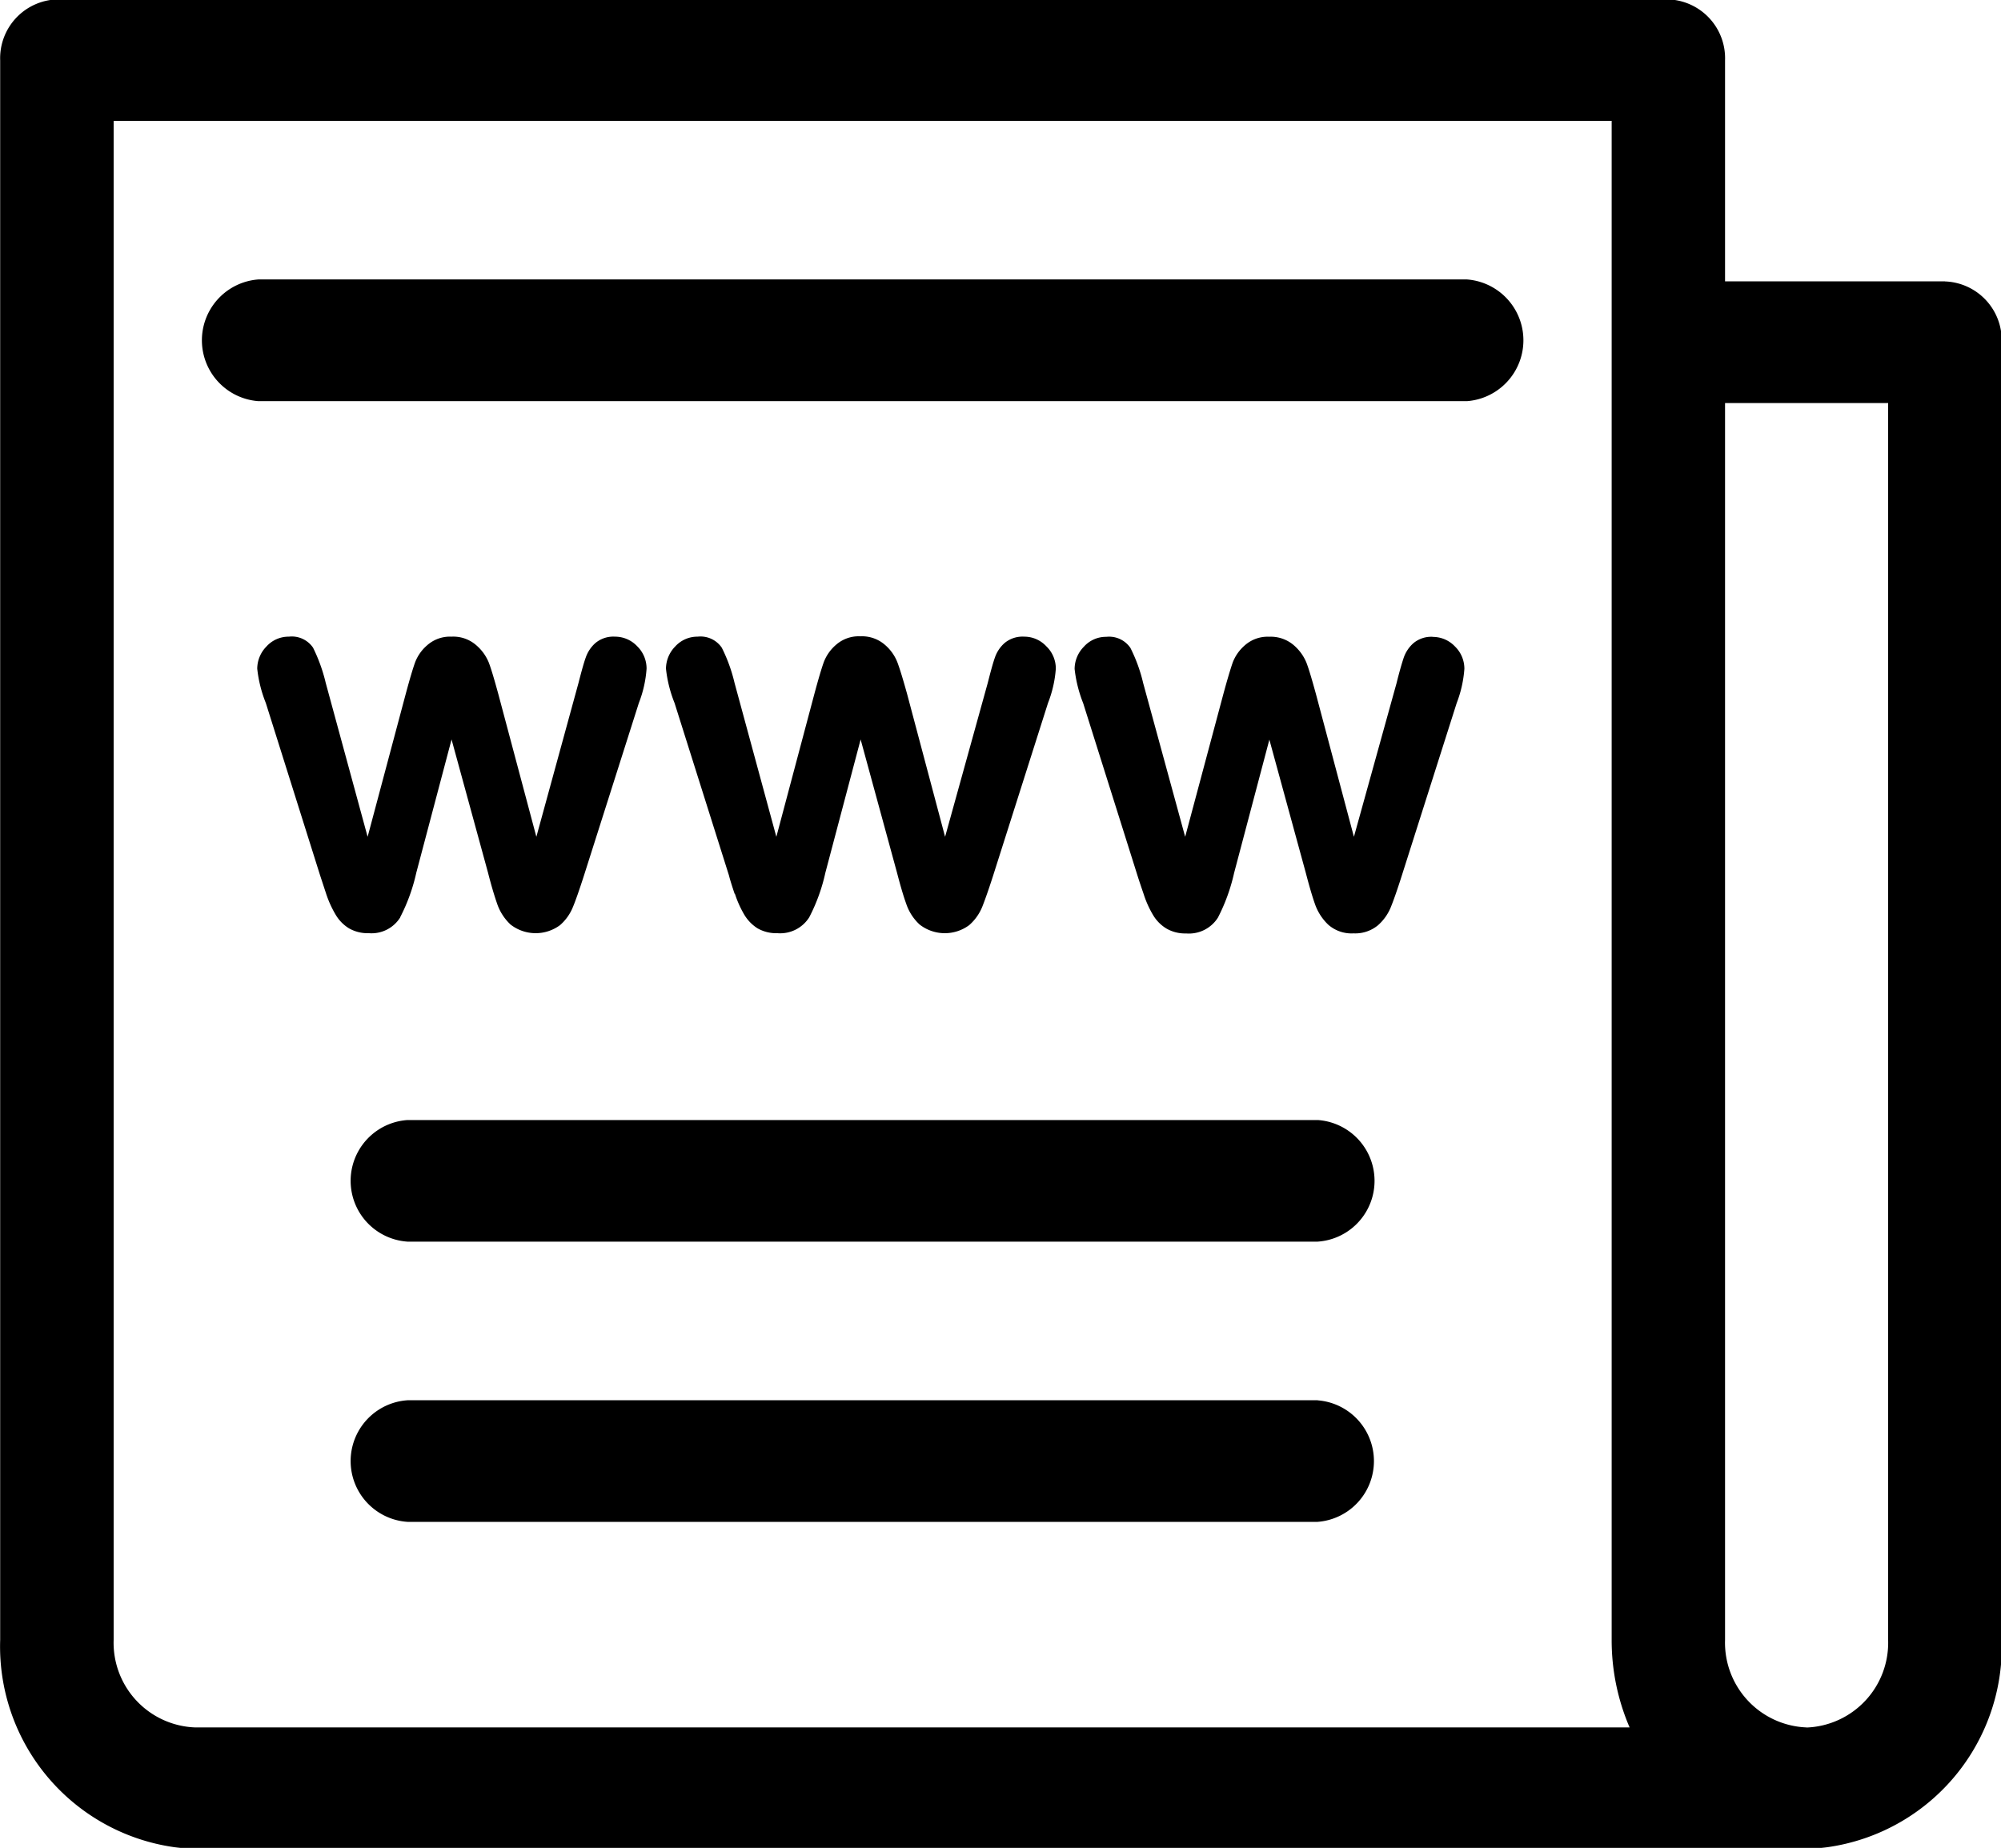 <svg xmlns="http://www.w3.org/2000/svg" xmlns:xlink="http://www.w3.org/1999/xlink" width="23.313" height="21.531" viewBox="0 0 23.313 21.531">
<defs>
    <style>
      .cls-1 {
        fill-rule: evenodd;
        filter: url(#filter);
      }
    </style>
    <filter id="filter" x="70.781" y="361.25" width="23.313" height="21.531" filterUnits="userSpaceOnUse">
      <feFlood result="flood" flood-color="#715625"/>
      <feComposite result="composite" operator="in" in2="SourceGraphic"/>
      <feBlend result="blend" in2="SourceGraphic"/>
    </filter>
  </defs>
  <path id="Forma_1" data-name="Forma 1" class="cls-1" d="M73.791,365.924H87.872a0.711,0.711,0,0,0,0-1.418H73.791A0.711,0.711,0,0,0,73.791,365.924ZM86.133,374.3H75.53a0.71,0.71,0,0,0,0,1.417h10.6A0.71,0.71,0,0,0,86.133,374.3Zm0,3.265H75.53a0.71,0.71,0,0,0,0,1.417h10.6A0.71,0.71,0,0,0,86.133,377.566Zm7.308-13.037H90.879v-2.576a0.686,0.686,0,0,0-.661-0.709H71.444a0.686,0.686,0,0,0-.661.709v18.406a2.361,2.361,0,0,0,2.271,2.436H91.83a2.361,2.361,0,0,0,2.272-2.436V365.237A0.686,0.686,0,0,0,93.441,364.529Zm-21.336,15.83v-17.7H89.558v17.7a2.567,2.567,0,0,0,.209,1.019H73.055A0.987,0.987,0,0,1,72.105,380.359Zm19.724,1.019a0.988,0.988,0,0,1-.95-1.019V365.946h1.9v14.413A0.988,0.988,0,0,1,91.83,381.378Zm-16.386-9.439a2.136,2.136,0,0,0,.188-0.519l0.411-1.553,0.425,1.553c0.036,0.142.072,0.263,0.106,0.361a0.593,0.593,0,0,0,.156.242,0.476,0.476,0,0,0,.577.007,0.556,0.556,0,0,0,.15-0.211c0.032-.077.075-0.2,0.13-0.371l0.638-2.006a1.36,1.36,0,0,0,.09-0.4,0.363,0.363,0,0,0-.11-0.262,0.354,0.354,0,0,0-.258-0.111,0.326,0.326,0,0,0-.229.075,0.4,0.4,0,0,0-.112.169c-0.02.055-.046,0.147-0.084,0.295L77.03,371l-0.443-1.662c-0.048-.176-0.085-0.3-0.112-0.37a0.53,0.53,0,0,0-.145-0.2,0.405,0.405,0,0,0-.288-0.1,0.4,0.4,0,0,0-.284.1,0.493,0.493,0,0,0-.141.2c-0.026.072-.064,0.2-0.111,0.375L75.064,371l-0.488-1.793a1.916,1.916,0,0,0-.148-0.411,0.3,0.3,0,0,0-.282-0.128,0.346,0.346,0,0,0-.261.115,0.371,0.371,0,0,0-.107.258,1.5,1.5,0,0,0,.1.4l0.632,2.007,0.071,0.216a1.223,1.223,0,0,0,.109.241,0.459,0.459,0,0,0,.158.162,0.438,0.438,0,0,0,.23.056A0.394,0.394,0,0,0,75.444,371.939Zm3.9-.275a1.207,1.207,0,0,0,.108.242,0.474,0.474,0,0,0,.157.162,0.439,0.439,0,0,0,.23.056,0.4,0.4,0,0,0,.371-0.185,2.1,2.1,0,0,0,.188-0.519l0.411-1.553,0.424,1.553c0.04,0.154.075,0.273,0.107,0.361a0.579,0.579,0,0,0,.156.242,0.477,0.477,0,0,0,.578.007,0.569,0.569,0,0,0,.151-0.211c0.033-.083.078-0.211,0.129-0.37l0.638-2.007a1.358,1.358,0,0,0,.091-0.4,0.359,0.359,0,0,0-.111-0.261,0.35,0.35,0,0,0-.258-0.112,0.327,0.327,0,0,0-.229.075,0.4,0.4,0,0,0-.112.169c-0.022.062-.05,0.165-0.083,0.295L81.792,371l-0.442-1.662c-0.047-.17-0.085-0.294-0.113-0.369a0.514,0.514,0,0,0-.145-0.205,0.406,0.406,0,0,0-.287-0.1,0.4,0.4,0,0,0-.285.1,0.5,0.5,0,0,0-.141.2c-0.026.072-.064,0.2-0.111,0.375L79.826,371l-0.487-1.793a1.853,1.853,0,0,0-.149-0.411,0.3,0.3,0,0,0-.281-0.128,0.348,0.348,0,0,0-.262.115,0.373,0.373,0,0,0-.107.258,1.5,1.5,0,0,0,.1.4l0.633,2.006Q79.294,371.529,79.34,371.664Zm8.133-2.993a0.324,0.324,0,0,0-.229.075,0.4,0.4,0,0,0-.112.169c-0.022.065-.051,0.166-0.083,0.295L86.555,371l-0.442-1.662c-0.048-.175-0.085-0.3-0.112-0.369a0.537,0.537,0,0,0-.145-0.2,0.411,0.411,0,0,0-.288-0.1,0.4,0.4,0,0,0-.284.1,0.5,0.5,0,0,0-.141.2c-0.026.075-.066,0.208-0.111,0.375L84.589,371,84.1,369.21a1.839,1.839,0,0,0-.149-0.411,0.3,0.3,0,0,0-.281-0.129,0.345,0.345,0,0,0-.262.116,0.371,0.371,0,0,0-.107.258,1.535,1.535,0,0,0,.1.4l0.632,2.006c0.017,0.054.041,0.126,0.072,0.216a1.163,1.163,0,0,0,.108.242,0.455,0.455,0,0,0,.158.161,0.433,0.433,0,0,0,.229.057,0.4,0.4,0,0,0,.371-0.185,2.161,2.161,0,0,0,.188-0.519l0.411-1.554,0.425,1.554c0.04,0.154.075,0.273,0.106,0.361a0.608,0.608,0,0,0,.156.242,0.411,0.411,0,0,0,.294.1,0.416,0.416,0,0,0,.284-0.094,0.567,0.567,0,0,0,.15-0.211c0.032-.079.077-0.207,0.129-0.371l0.638-2.006a1.388,1.388,0,0,0,.09-0.4,0.362,0.362,0,0,0-.111-0.262A0.353,0.353,0,0,0,87.473,368.671Z" transform="translate(-70.781 -361.25)"/>
</svg>
